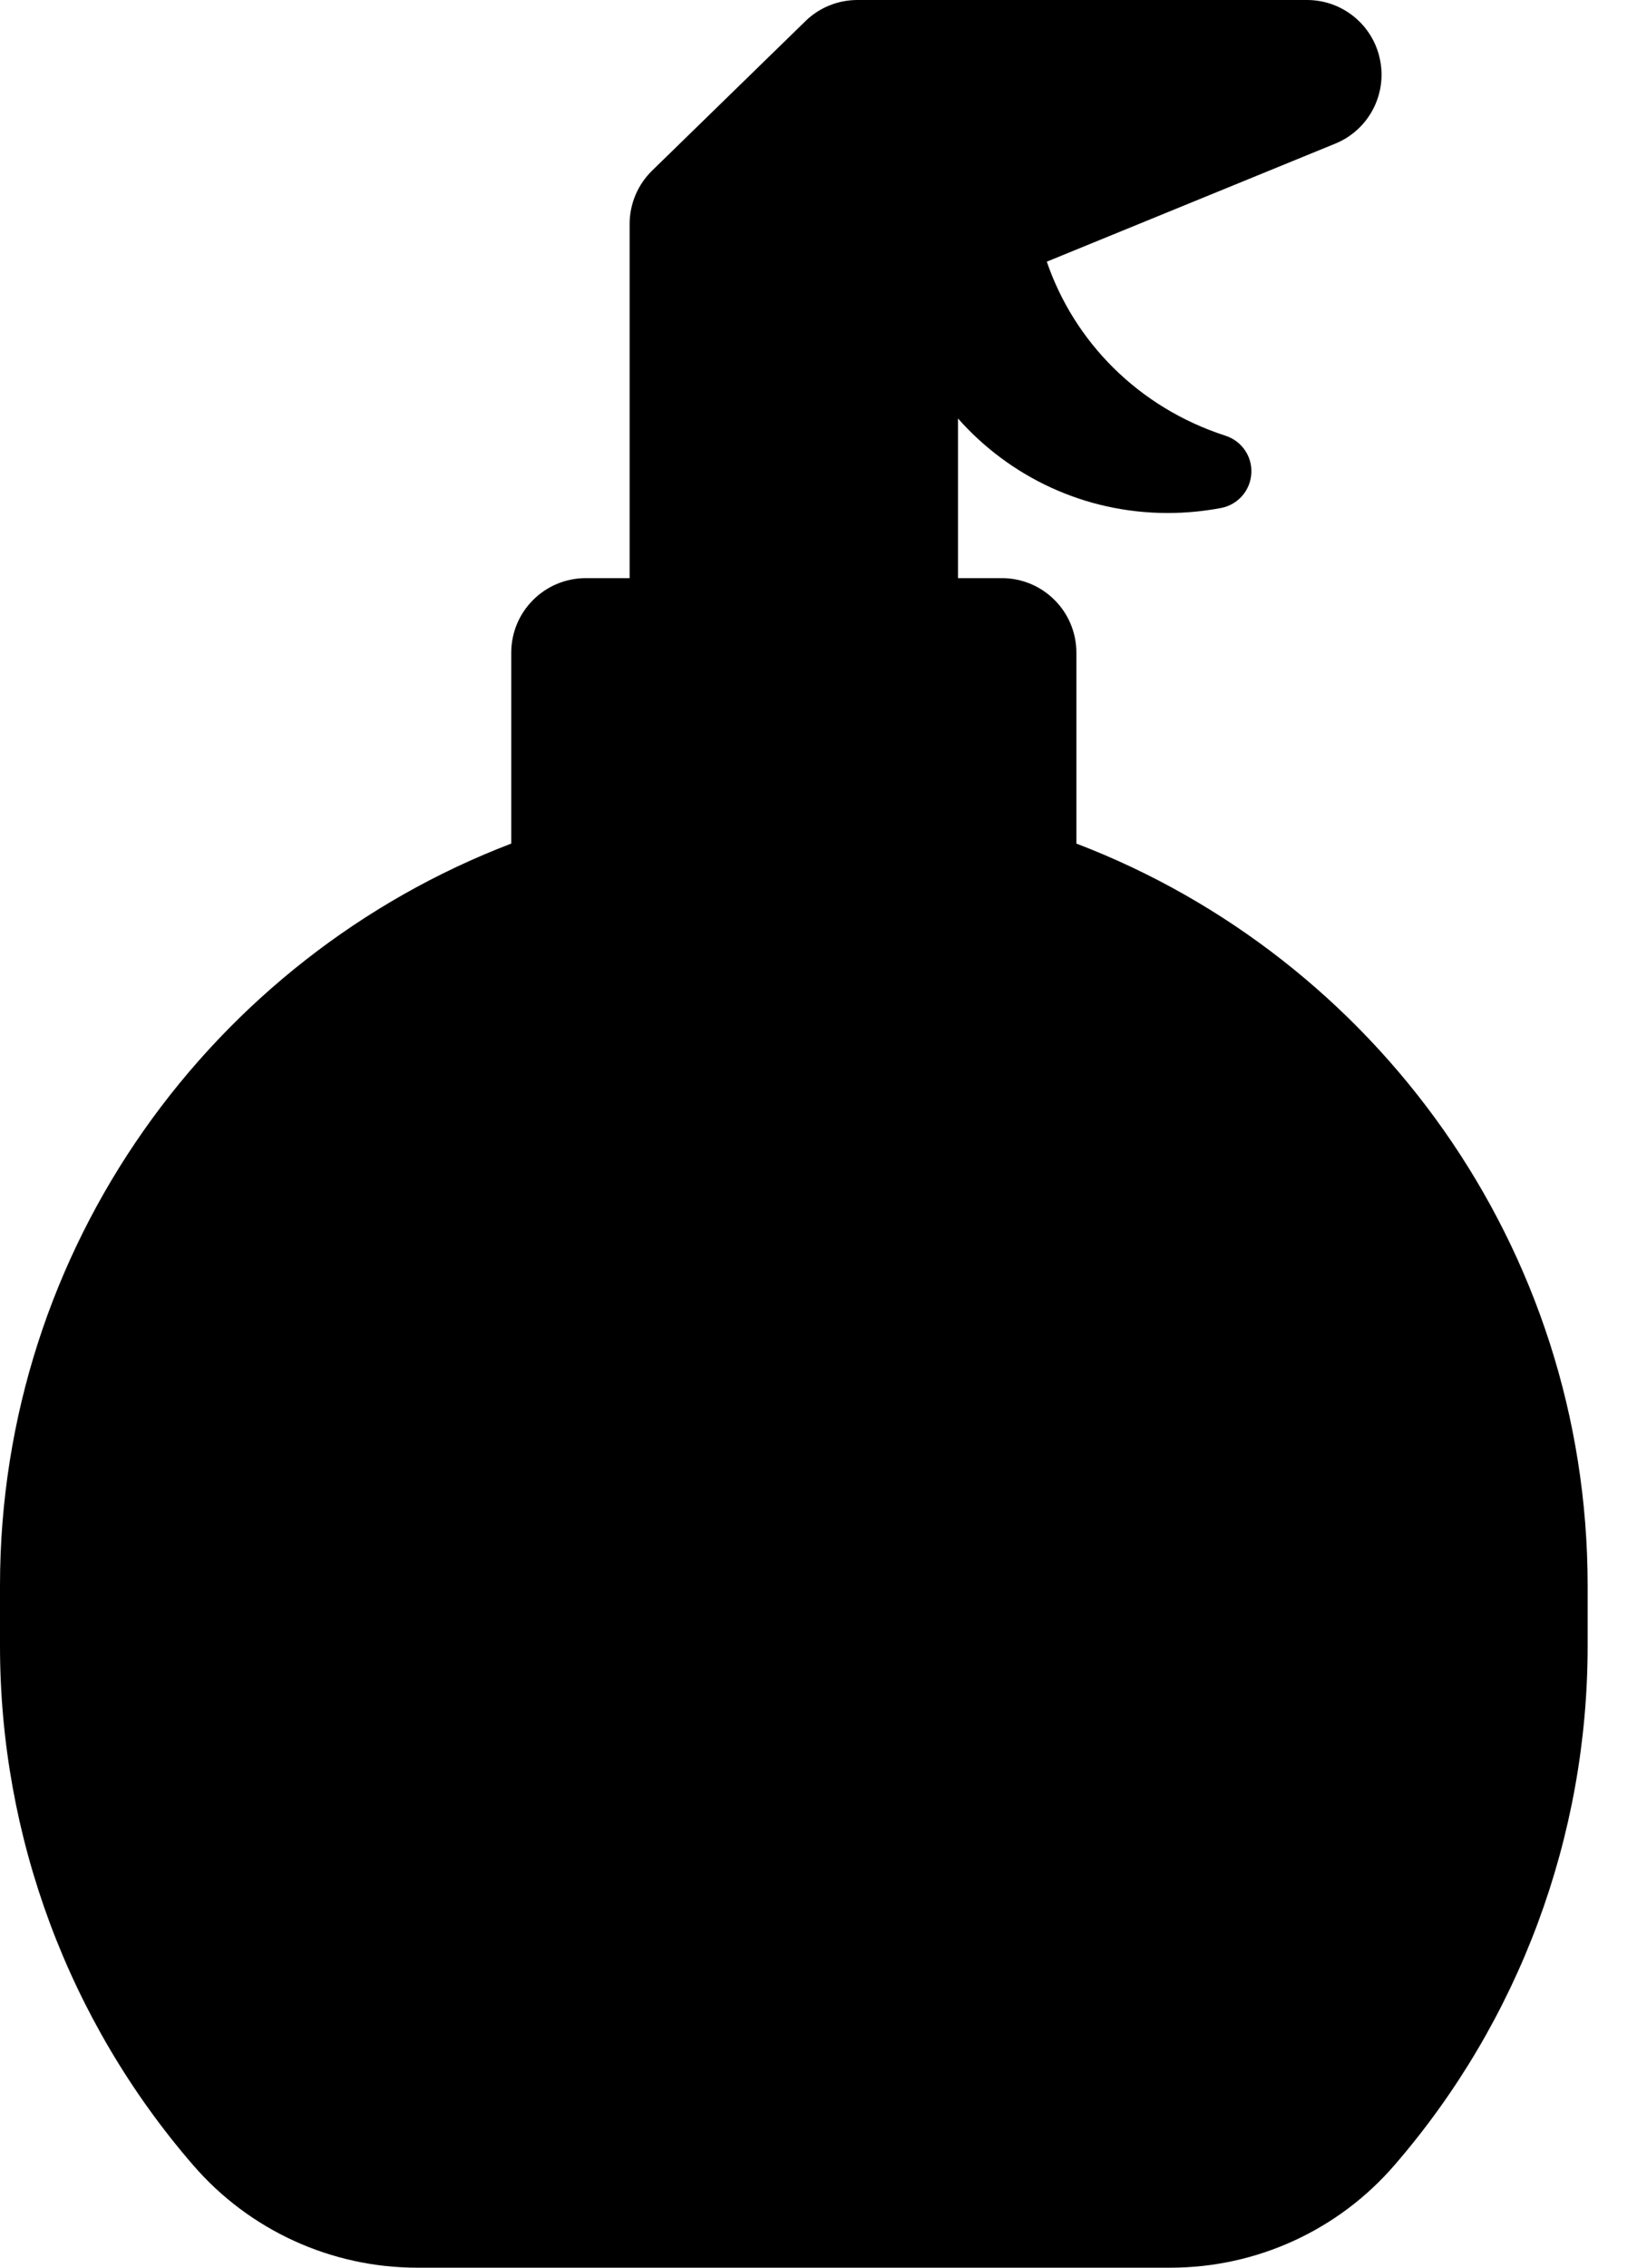 <svg width="13" height="18" viewBox="0 0 13 18" fill="none" xmlns="http://www.w3.org/2000/svg">
<path d="M8.548 6.696V5.181C8.548 4.854 8.283 4.589 7.956 4.589H7.608V3.322C8.015 3.782 8.61 4.072 9.273 4.072C9.418 4.072 9.561 4.058 9.698 4.032C9.831 4.006 9.929 3.894 9.937 3.759C9.946 3.624 9.862 3.501 9.733 3.459C9.035 3.233 8.529 2.708 8.313 2.077L10.604 1.14C10.866 1.033 11.015 0.755 10.96 0.478C10.906 0.2 10.662 0 10.38 0H6.809C6.655 0 6.506 0.06 6.396 0.168L5.179 1.354C5.065 1.465 5 1.618 5 1.778V4.589H4.652C4.325 4.589 4.06 4.854 4.06 5.181V6.696C1.689 7.602 0 9.901 0 12.586V13.065C0 14.579 0.544 16.042 1.533 17.185C1.98 17.703 2.63 18 3.314 18H9.294C9.979 18 10.628 17.703 11.075 17.185C12.064 16.042 12.608 14.579 12.608 13.065V12.586C12.608 9.901 10.919 7.602 8.548 6.696Z" fill="black"/>
</svg>
